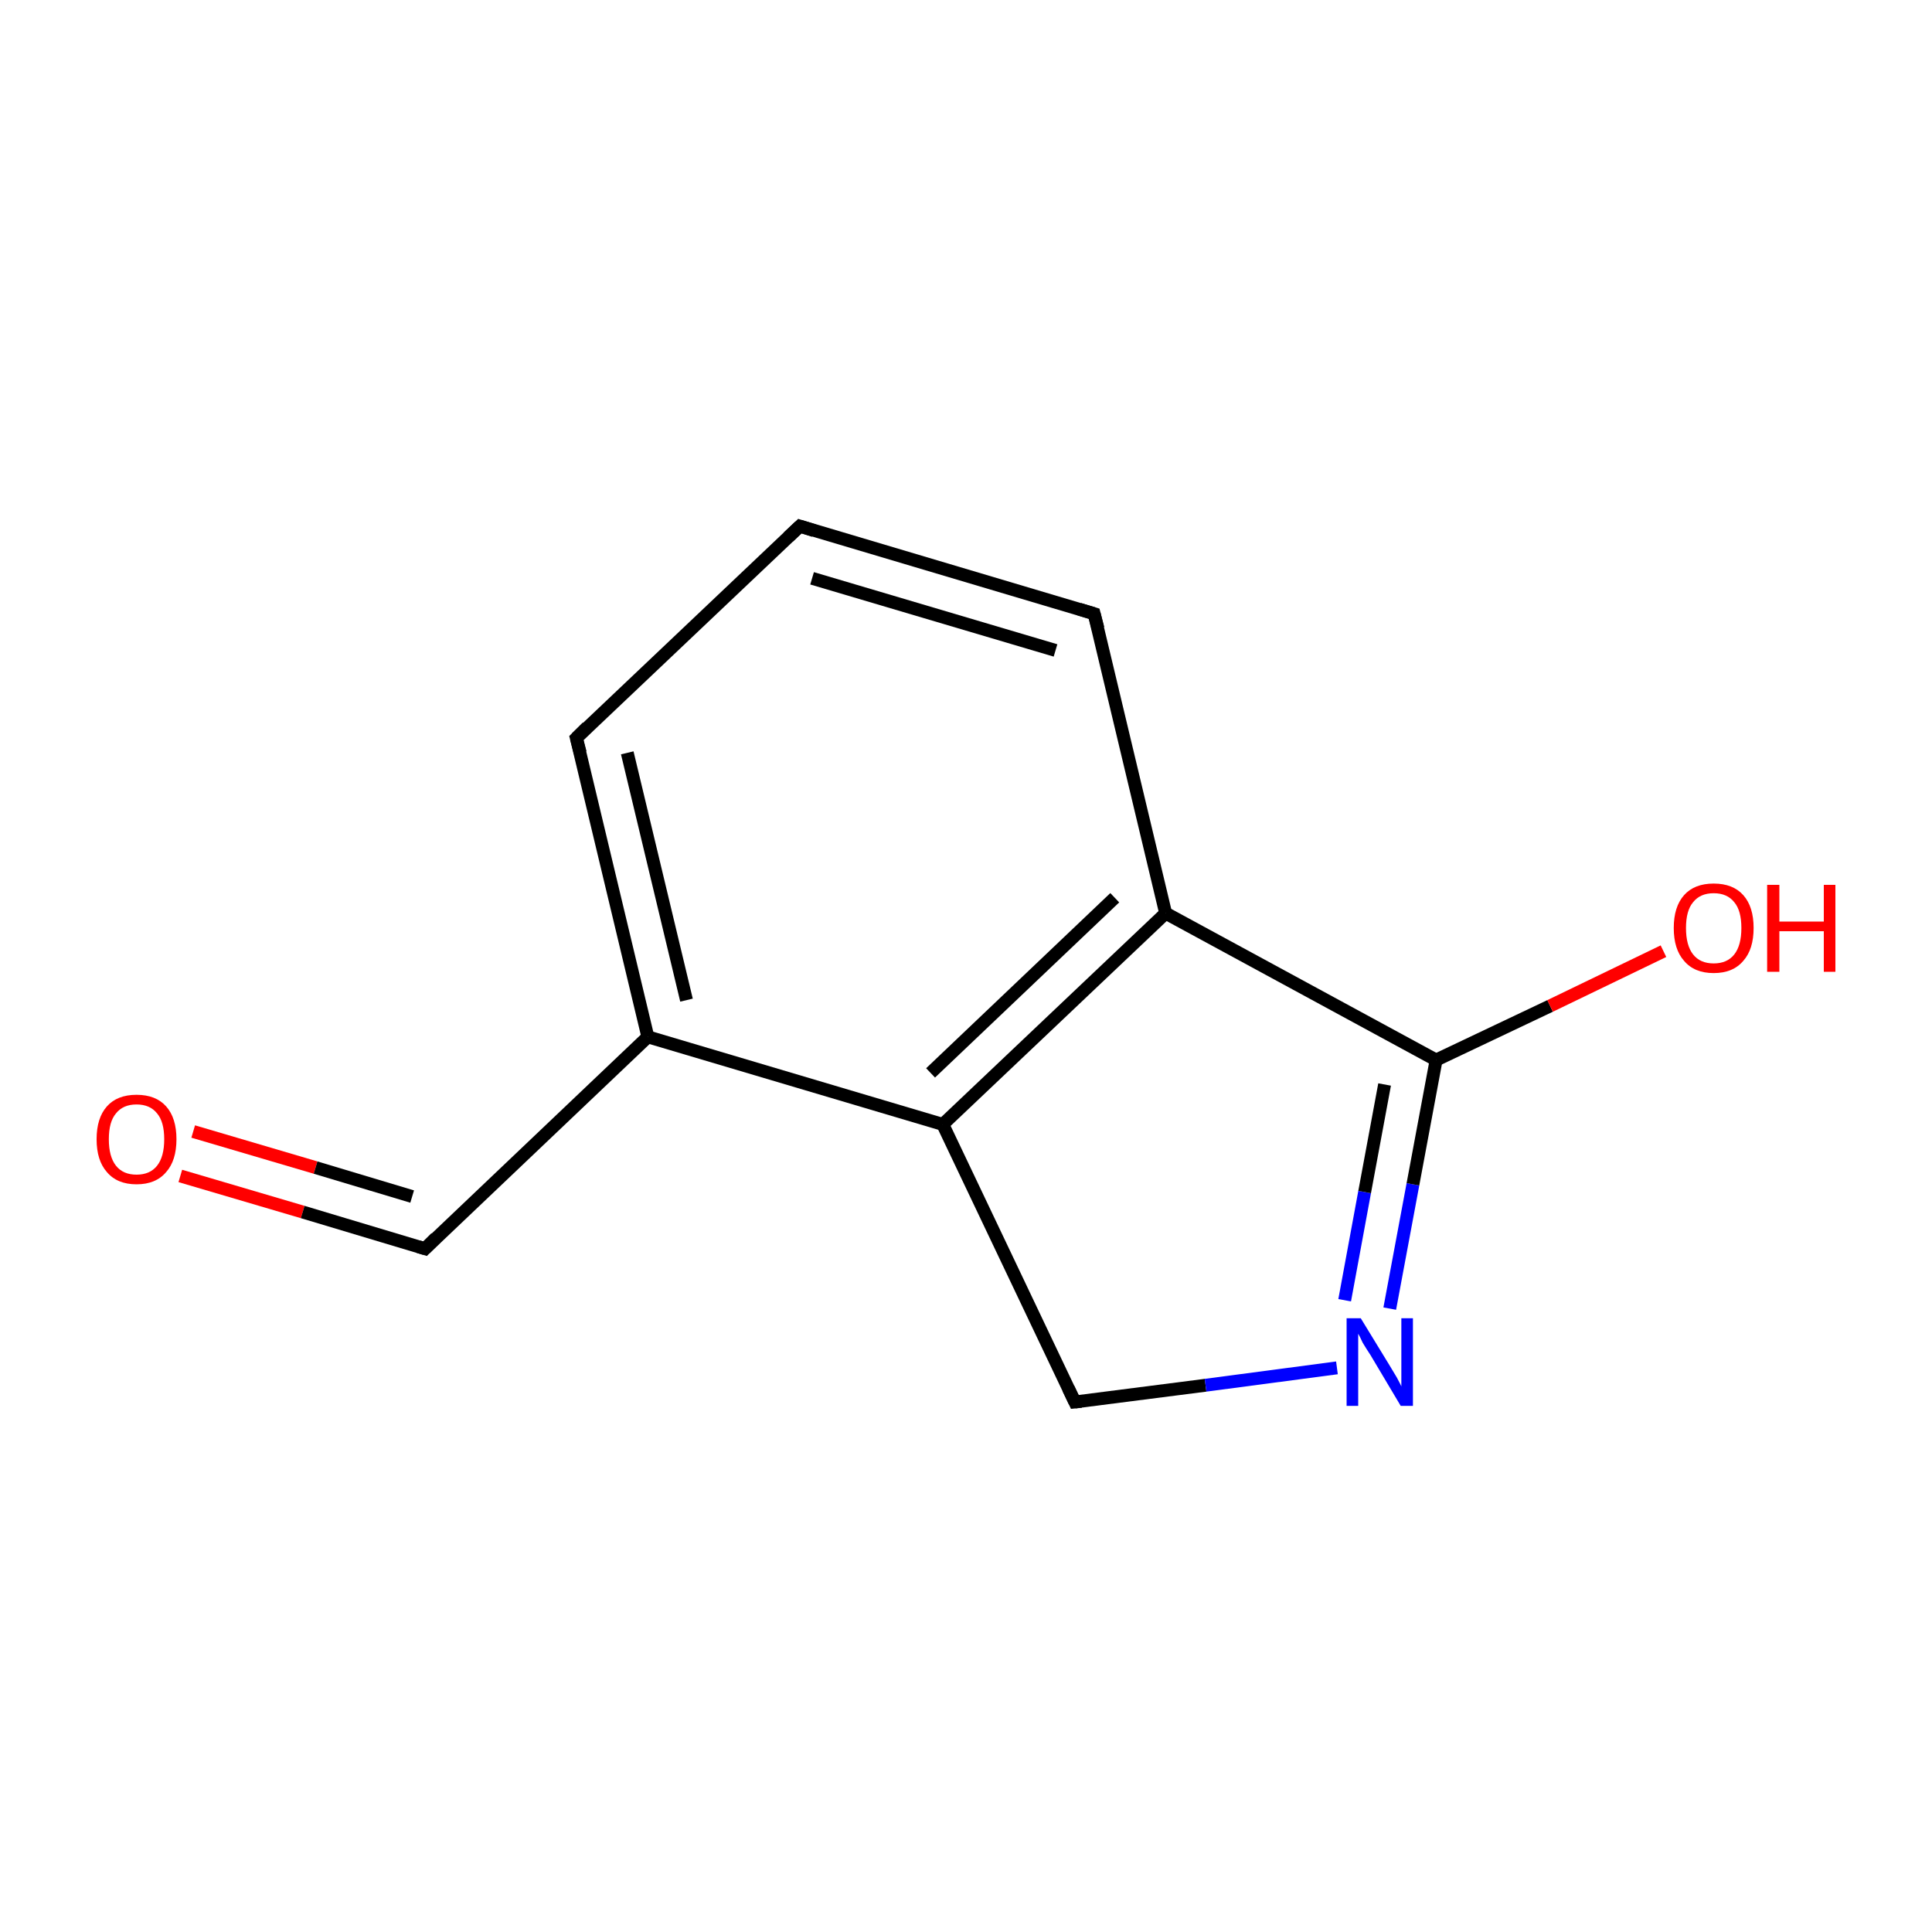 <?xml version='1.0' encoding='iso-8859-1'?>
<svg version='1.1' baseProfile='full'
              xmlns='http://www.w3.org/2000/svg'
                      xmlns:rdkit='http://www.rdkit.org/xml'
                      xmlns:xlink='http://www.w3.org/1999/xlink'
                  xml:space='preserve'
width='300px' height='300px' viewBox='0 0 300 300'>
<!-- END OF HEADER -->
<rect style='opacity:1.0;fill:#FFFFFF;stroke:none' width='300.0' height='300.0' x='0.0' y='0.0'> </rect>
<path class='bond-0 atom-0 atom-1' d='M 28.0,182.6 L 47.0,188.2' style='fill:none;fill-rule:evenodd;stroke:#FF0000;stroke-width:2.0px;stroke-linecap:butt;stroke-linejoin:miter;stroke-opacity:1' />
<path class='bond-0 atom-0 atom-1' d='M 47.0,188.2 L 66.0,193.9' style='fill:none;fill-rule:evenodd;stroke:#000000;stroke-width:2.0px;stroke-linecap:butt;stroke-linejoin:miter;stroke-opacity:1' />
<path class='bond-0 atom-0 atom-1' d='M 30.0,175.7 L 49.0,181.3' style='fill:none;fill-rule:evenodd;stroke:#FF0000;stroke-width:2.0px;stroke-linecap:butt;stroke-linejoin:miter;stroke-opacity:1' />
<path class='bond-0 atom-0 atom-1' d='M 49.0,181.3 L 64.0,185.8' style='fill:none;fill-rule:evenodd;stroke:#000000;stroke-width:2.0px;stroke-linecap:butt;stroke-linejoin:miter;stroke-opacity:1' />
<path class='bond-1 atom-1 atom-2' d='M 66.0,193.9 L 100.6,161.0' style='fill:none;fill-rule:evenodd;stroke:#000000;stroke-width:2.0px;stroke-linecap:butt;stroke-linejoin:miter;stroke-opacity:1' />
<path class='bond-2 atom-2 atom-3' d='M 100.6,161.0 L 89.5,114.6' style='fill:none;fill-rule:evenodd;stroke:#000000;stroke-width:2.0px;stroke-linecap:butt;stroke-linejoin:miter;stroke-opacity:1' />
<path class='bond-2 atom-2 atom-3' d='M 106.6,155.3 L 97.4,116.9' style='fill:none;fill-rule:evenodd;stroke:#000000;stroke-width:2.0px;stroke-linecap:butt;stroke-linejoin:miter;stroke-opacity:1' />
<path class='bond-3 atom-3 atom-4' d='M 89.5,114.6 L 124.2,81.7' style='fill:none;fill-rule:evenodd;stroke:#000000;stroke-width:2.0px;stroke-linecap:butt;stroke-linejoin:miter;stroke-opacity:1' />
<path class='bond-4 atom-4 atom-5' d='M 124.2,81.7 L 169.9,95.3' style='fill:none;fill-rule:evenodd;stroke:#000000;stroke-width:2.0px;stroke-linecap:butt;stroke-linejoin:miter;stroke-opacity:1' />
<path class='bond-4 atom-4 atom-5' d='M 126.1,89.8 L 163.9,101.0' style='fill:none;fill-rule:evenodd;stroke:#000000;stroke-width:2.0px;stroke-linecap:butt;stroke-linejoin:miter;stroke-opacity:1' />
<path class='bond-5 atom-5 atom-6' d='M 169.9,95.3 L 181.0,141.8' style='fill:none;fill-rule:evenodd;stroke:#000000;stroke-width:2.0px;stroke-linecap:butt;stroke-linejoin:miter;stroke-opacity:1' />
<path class='bond-6 atom-6 atom-7' d='M 181.0,141.8 L 146.4,174.6' style='fill:none;fill-rule:evenodd;stroke:#000000;stroke-width:2.0px;stroke-linecap:butt;stroke-linejoin:miter;stroke-opacity:1' />
<path class='bond-6 atom-6 atom-7' d='M 173.1,139.4 L 144.5,166.6' style='fill:none;fill-rule:evenodd;stroke:#000000;stroke-width:2.0px;stroke-linecap:butt;stroke-linejoin:miter;stroke-opacity:1' />
<path class='bond-7 atom-7 atom-8' d='M 146.4,174.6 L 166.9,217.7' style='fill:none;fill-rule:evenodd;stroke:#000000;stroke-width:2.0px;stroke-linecap:butt;stroke-linejoin:miter;stroke-opacity:1' />
<path class='bond-8 atom-8 atom-9' d='M 166.9,217.7 L 187.2,215.1' style='fill:none;fill-rule:evenodd;stroke:#000000;stroke-width:2.0px;stroke-linecap:butt;stroke-linejoin:miter;stroke-opacity:1' />
<path class='bond-8 atom-8 atom-9' d='M 187.2,215.1 L 207.6,212.4' style='fill:none;fill-rule:evenodd;stroke:#0000FF;stroke-width:2.0px;stroke-linecap:butt;stroke-linejoin:miter;stroke-opacity:1' />
<path class='bond-9 atom-9 atom-10' d='M 215.8,203.2 L 219.4,183.9' style='fill:none;fill-rule:evenodd;stroke:#0000FF;stroke-width:2.0px;stroke-linecap:butt;stroke-linejoin:miter;stroke-opacity:1' />
<path class='bond-9 atom-9 atom-10' d='M 219.4,183.9 L 223.0,164.6' style='fill:none;fill-rule:evenodd;stroke:#000000;stroke-width:2.0px;stroke-linecap:butt;stroke-linejoin:miter;stroke-opacity:1' />
<path class='bond-9 atom-9 atom-10' d='M 208.8,201.9 L 211.9,185.1' style='fill:none;fill-rule:evenodd;stroke:#0000FF;stroke-width:2.0px;stroke-linecap:butt;stroke-linejoin:miter;stroke-opacity:1' />
<path class='bond-9 atom-9 atom-10' d='M 211.9,185.1 L 215.0,168.4' style='fill:none;fill-rule:evenodd;stroke:#000000;stroke-width:2.0px;stroke-linecap:butt;stroke-linejoin:miter;stroke-opacity:1' />
<path class='bond-10 atom-10 atom-11' d='M 223.0,164.6 L 240.7,156.2' style='fill:none;fill-rule:evenodd;stroke:#000000;stroke-width:2.0px;stroke-linecap:butt;stroke-linejoin:miter;stroke-opacity:1' />
<path class='bond-10 atom-10 atom-11' d='M 240.7,156.2 L 258.3,147.7' style='fill:none;fill-rule:evenodd;stroke:#FF0000;stroke-width:2.0px;stroke-linecap:butt;stroke-linejoin:miter;stroke-opacity:1' />
<path class='bond-11 atom-7 atom-2' d='M 146.4,174.6 L 100.6,161.0' style='fill:none;fill-rule:evenodd;stroke:#000000;stroke-width:2.0px;stroke-linecap:butt;stroke-linejoin:miter;stroke-opacity:1' />
<path class='bond-12 atom-10 atom-6' d='M 223.0,164.6 L 181.0,141.8' style='fill:none;fill-rule:evenodd;stroke:#000000;stroke-width:2.0px;stroke-linecap:butt;stroke-linejoin:miter;stroke-opacity:1' />
<path d='M 65.0,193.6 L 66.0,193.9 L 67.7,192.2' style='fill:none;stroke:#000000;stroke-width:2.0px;stroke-linecap:butt;stroke-linejoin:miter;stroke-miterlimit:10;stroke-opacity:1;' />
<path d='M 90.1,116.9 L 89.5,114.6 L 91.2,112.9' style='fill:none;stroke:#000000;stroke-width:2.0px;stroke-linecap:butt;stroke-linejoin:miter;stroke-miterlimit:10;stroke-opacity:1;' />
<path d='M 122.4,83.4 L 124.2,81.7 L 126.4,82.4' style='fill:none;stroke:#000000;stroke-width:2.0px;stroke-linecap:butt;stroke-linejoin:miter;stroke-miterlimit:10;stroke-opacity:1;' />
<path d='M 167.6,94.6 L 169.9,95.3 L 170.5,97.6' style='fill:none;stroke:#000000;stroke-width:2.0px;stroke-linecap:butt;stroke-linejoin:miter;stroke-miterlimit:10;stroke-opacity:1;' />
<path d='M 165.9,215.6 L 166.9,217.7 L 167.9,217.6' style='fill:none;stroke:#000000;stroke-width:2.0px;stroke-linecap:butt;stroke-linejoin:miter;stroke-miterlimit:10;stroke-opacity:1;' />
<path class='atom-0' d='M 15.0 176.9
Q 15.0 173.6, 16.6 171.8
Q 18.2 170.0, 21.2 170.0
Q 24.2 170.0, 25.8 171.8
Q 27.4 173.6, 27.4 176.9
Q 27.4 180.2, 25.8 182.0
Q 24.2 183.9, 21.2 183.9
Q 18.2 183.9, 16.6 182.0
Q 15.0 180.2, 15.0 176.9
M 21.2 182.4
Q 23.3 182.4, 24.4 181.0
Q 25.5 179.6, 25.5 176.9
Q 25.5 174.2, 24.4 172.9
Q 23.3 171.5, 21.2 171.5
Q 19.1 171.5, 18.0 172.9
Q 16.9 174.2, 16.9 176.9
Q 16.9 179.6, 18.0 181.0
Q 19.1 182.4, 21.2 182.4
' fill='#FF0000'/>
<path class='atom-9' d='M 211.3 204.7
L 215.7 211.9
Q 216.1 212.6, 216.9 213.9
Q 217.6 215.2, 217.6 215.3
L 217.6 204.7
L 219.4 204.7
L 219.4 218.3
L 217.5 218.3
L 212.8 210.4
Q 212.2 209.5, 211.6 208.5
Q 211.1 207.4, 210.9 207.1
L 210.9 218.3
L 209.1 218.3
L 209.1 204.7
L 211.3 204.7
' fill='#0000FF'/>
<path class='atom-11' d='M 259.9 144.1
Q 259.9 140.8, 261.5 139.0
Q 263.1 137.2, 266.1 137.2
Q 269.1 137.2, 270.7 139.0
Q 272.3 140.8, 272.3 144.1
Q 272.3 147.4, 270.7 149.2
Q 269.1 151.1, 266.1 151.1
Q 263.1 151.1, 261.5 149.2
Q 259.9 147.4, 259.9 144.1
M 266.1 149.6
Q 268.2 149.6, 269.3 148.2
Q 270.4 146.8, 270.4 144.1
Q 270.4 141.4, 269.3 140.1
Q 268.2 138.7, 266.1 138.7
Q 264.0 138.7, 262.9 140.1
Q 261.8 141.4, 261.8 144.1
Q 261.8 146.8, 262.9 148.2
Q 264.0 149.6, 266.1 149.6
' fill='#FF0000'/>
<path class='atom-11' d='M 274.4 137.4
L 276.3 137.4
L 276.3 143.1
L 283.2 143.1
L 283.2 137.4
L 285.0 137.4
L 285.0 150.9
L 283.2 150.9
L 283.2 144.6
L 276.3 144.6
L 276.3 150.9
L 274.4 150.9
L 274.4 137.4
' fill='#FF0000'/>
</svg>
